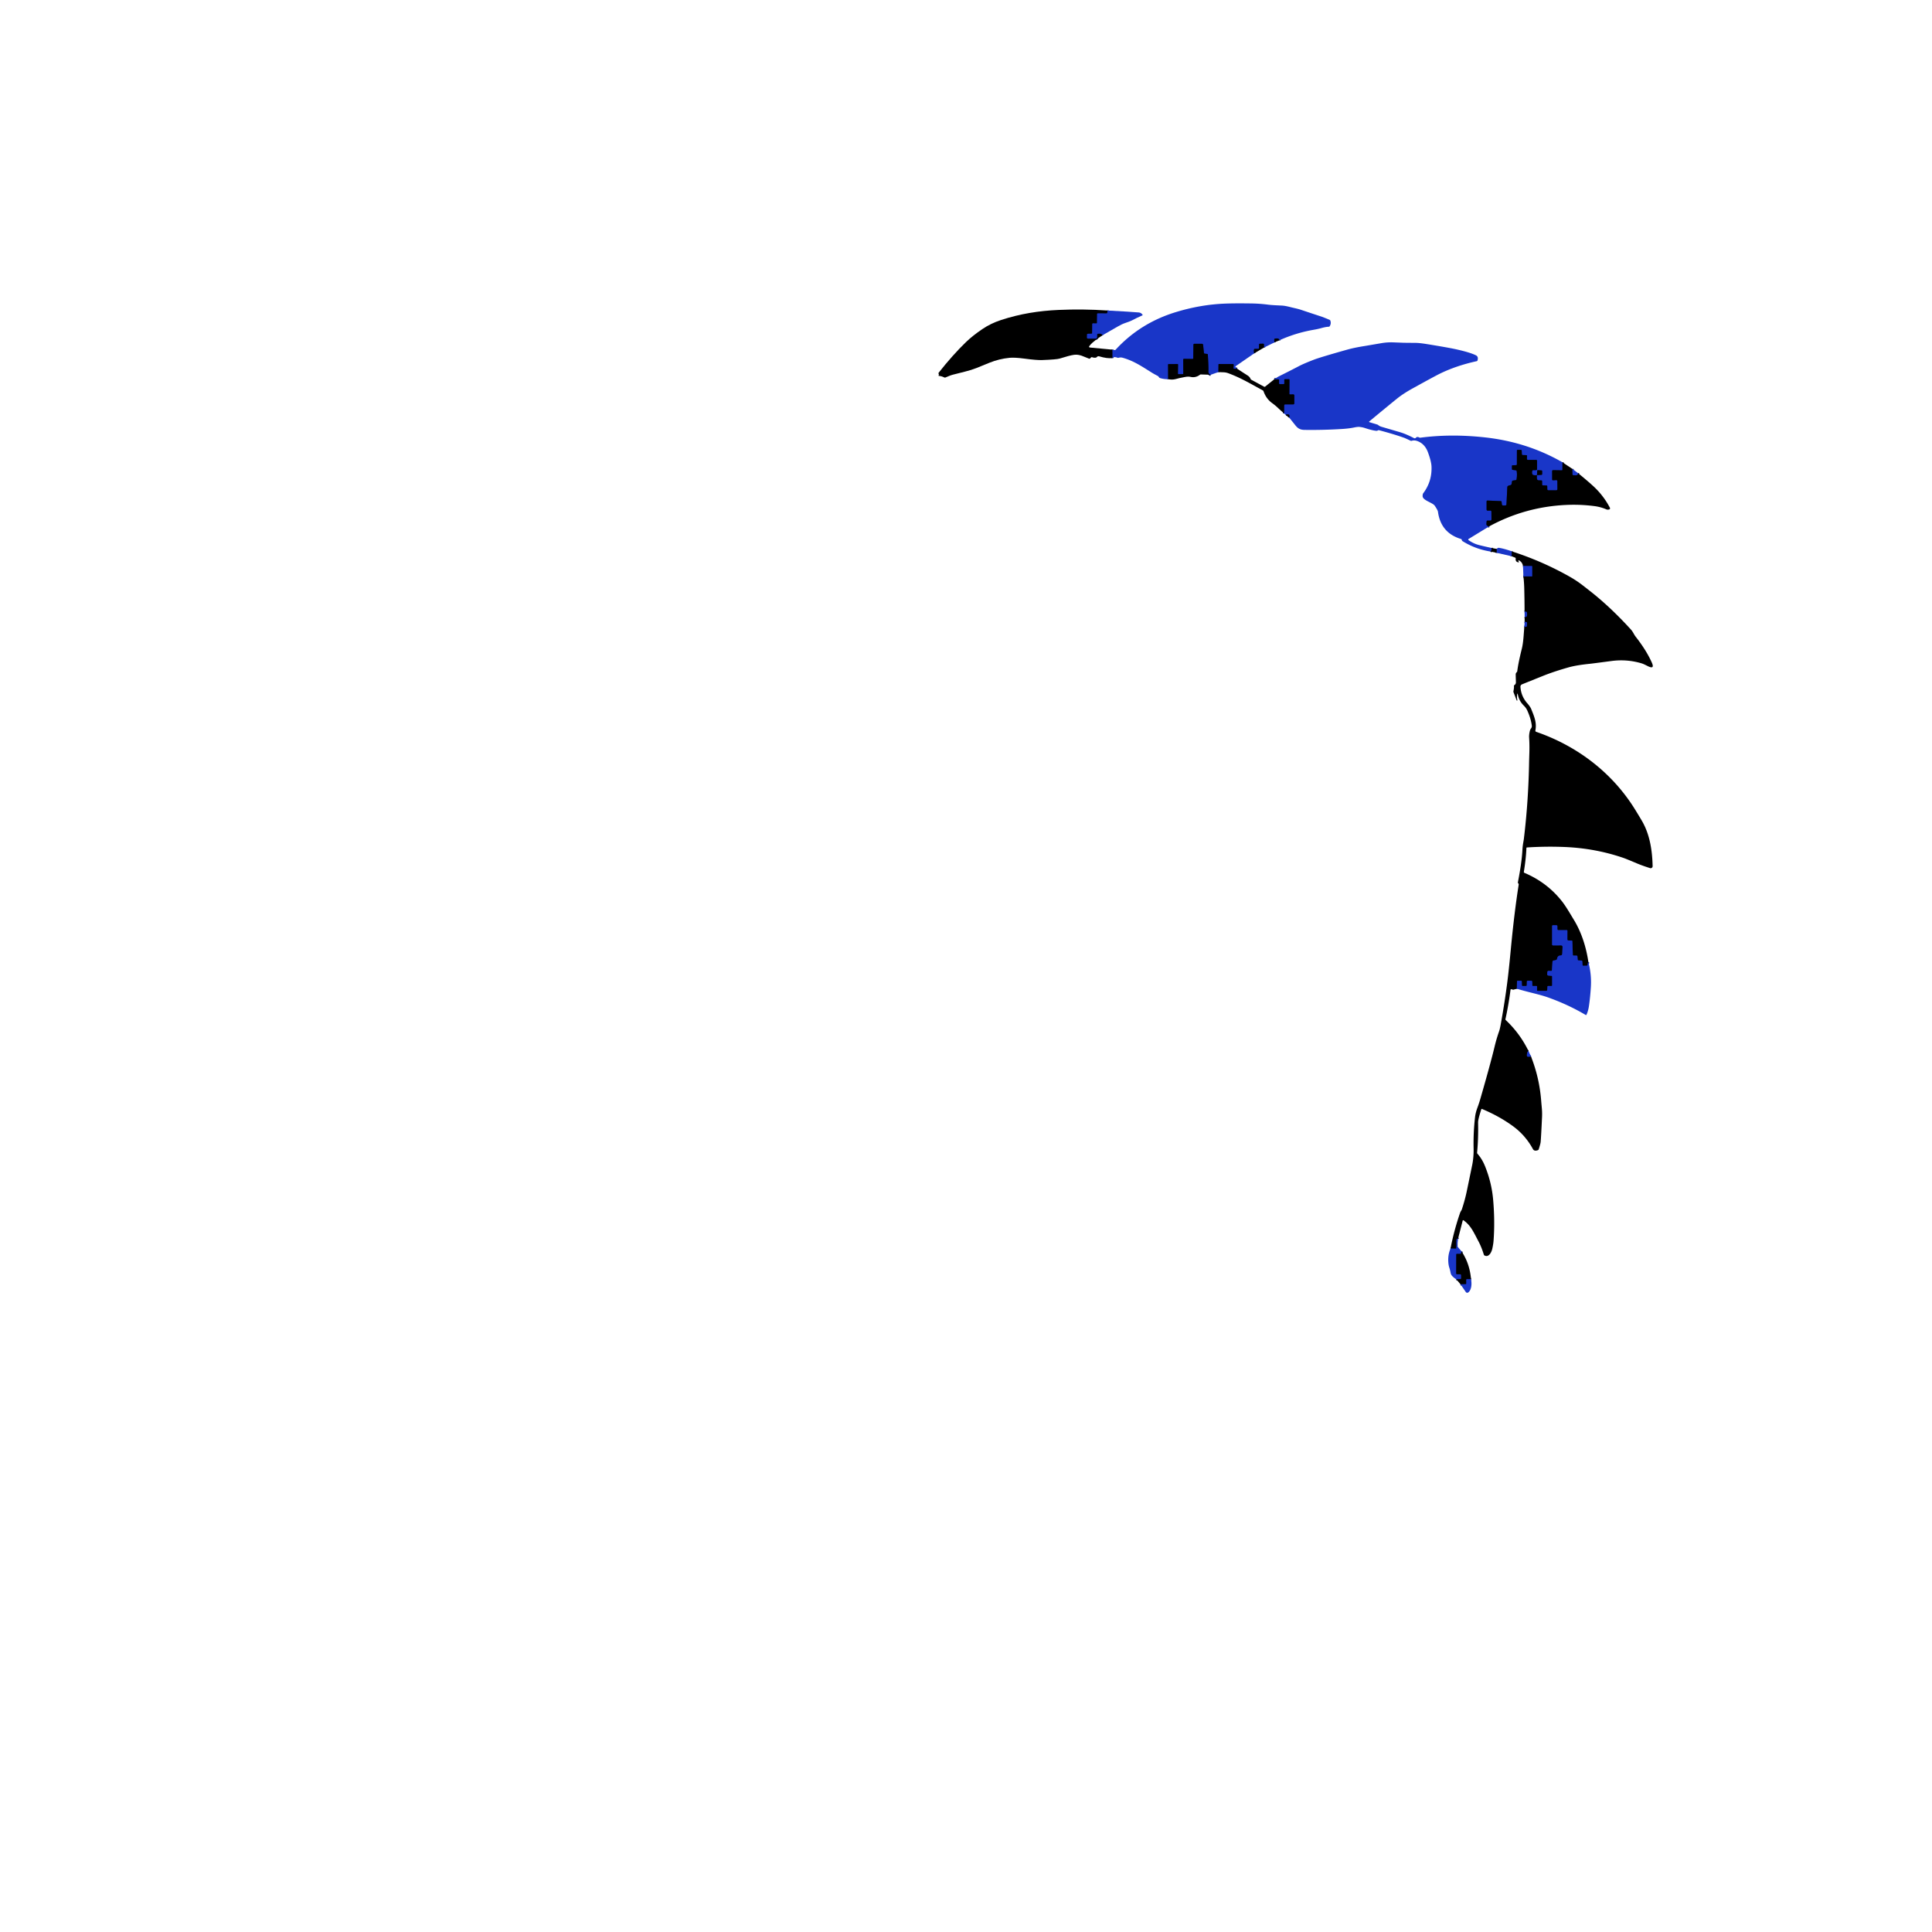 <?xml version="1.0" encoding="UTF-8" standalone="no"?>
<!DOCTYPE svg PUBLIC "-//W3C//DTD SVG 1.1//EN" "http://www.w3.org/Graphics/SVG/1.1/DTD/svg11.dtd">
<svg xmlns="http://www.w3.org/2000/svg" version="1.1" viewBox="0.00 0.00 1592.00 1592.00" width="1592.00" height="1592.00">
<g stroke-width="2.00" fill="none" stroke-linecap="butt">
<path stroke="#0d1b64" vector-effect="non-scaling-stroke" d="
  M 1054.16 280.46
  Q 1054.23 278.44 1050.59 279.00
  Q 1050.08 279.07 1050.02 279.59
  Q 1049.89 280.84 1050.23 282.12"
/>
<path stroke="#0d1b64" vector-effect="non-scaling-stroke" d="
  M 1041.70 286.34
  Q 1041.39 284.91 1041.51 284.06
  Q 1041.63 283.21 1040.80 283.22
  L 1038.22 283.24
  Q 1037.51 283.25 1037.50 283.98
  L 1037.48 286.99
  Q 1037.48 287.47 1037.00 287.47
  L 1033.93 287.50
  Q 1033.48 287.50 1033.35 287.99
  Q 1032.95 289.61 1033.53 291.15"
/>
<path stroke="#0d1b64" vector-effect="non-scaling-stroke" d="
  M 1019.51 303.86
  L 1016.97 303.88
  Q 1016.40 303.88 1016.42 303.32
  L 1016.54 300.53
  A 0.52 0.51 1.4 0 0 1016.03 300.00
  L 1004.54 299.95
  Q 1004.05 299.94 1004.05 300.43
  L 1003.97 306.60"
/>
<path stroke="#0d1b64" vector-effect="non-scaling-stroke" d="
  M 997.67 308.82
  Q 995.54 308.20 995.73 305.75
  Q 995.93 303.21 995.28 292.23
  Q 995.25 291.73 994.74 291.66
  L 992.64 291.40
  A 0.68 0.68 0.0 0 1 992.05 290.79
  L 991.38 284.18
  A 1.03 1.00 -2.8 0 0 990.36 283.28
  L 984.32 283.28
  Q 983.42 283.28 983.41 284.19
  L 983.25 295.27
  Q 983.24 295.79 982.73 295.78
  L 975.66 295.68
  A 0.64 0.64 0.0 0 0 975.00 296.33
  L 975.06 307.71
  Q 975.06 308.35 974.40 308.35
  L 971.23 308.35
  Q 970.61 308.34 970.62 307.73
  L 970.74 300.50
  Q 970.75 299.98 970.25 299.99
  L 963.04 300.01
  Q 962.50 300.01 962.51 300.54
  L 962.58 312.41"
/>
<path stroke="#0d1b64" vector-effect="non-scaling-stroke" d="
  M 916.61 295.04
  L 916.56 288.11"
/>
<path stroke="#0d1b64" vector-effect="non-scaling-stroke" d="
  M 912.53 255.86
  Q 912.69 256.81 912.43 257.78
  Q 912.30 258.28 911.79 258.28
  L 904.55 258.24
  Q 904.07 258.23 904.06 258.71
  L 903.97 265.91
  Q 903.96 266.55 903.34 266.54
  L 900.64 266.48
  Q 900.07 266.47 900.07 267.08
  L 899.98 274.51
  Q 899.98 274.97 899.52 274.98
  L 896.34 275.04
  Q 895.79 275.05 895.77 275.58
  L 895.70 278.13
  Q 895.68 279.01 896.60 279.00
  L 902.99 278.99
  Q 904.00 278.98 904.00 278.01
  L 904.02 275.65
  Q 904.03 275.13 904.61 275.01
  Q 907.58 274.44 908.60 276.20"
/>
<path stroke="#0d1b64" vector-effect="non-scaling-stroke" d="
  M 1287.51 380.93
  L 1287.46 387.06
  Q 1287.46 387.58 1286.96 387.57
  L 1279.87 387.45
  Q 1278.99 387.44 1279.00 388.34
  L 1279.01 395.00
  Q 1279.02 395.79 1279.72 395.75
  L 1282.39 395.63
  Q 1283.29 395.59 1283.30 396.62
  L 1283.34 402.98
  Q 1283.35 404.02 1282.29 404.02
  L 1275.89 404.01
  A 0.90 0.88 -0.3 0 1 1274.99 403.14
  L 1274.96 400.65
  Q 1274.95 400.10 1274.39 400.08
  L 1271.35 399.95
  Q 1270.75 399.93 1270.74 399.34
  L 1270.69 396.45
  Q 1270.69 395.92 1270.20 395.90
  L 1267.86 395.79
  Q 1266.66 395.74 1266.46 394.48
  Q 1266.25 393.21 1266.50 391.50"
/>
<path stroke="#0d1b64" vector-effect="non-scaling-stroke" d="
  M 1266.50 391.50
  L 1270.18 391.28
  Q 1270.76 391.24 1270.76 390.67
  L 1270.76 388.23
  Q 1270.77 387.69 1270.23 387.65
  L 1267.28 387.43
  Q 1266.72 387.39 1266.69 387.93
  L 1266.50 391.50"
/>
<path stroke="#0d1b64" vector-effect="non-scaling-stroke" d="
  M 1266.50 391.50
  Q 1264.91 391.85 1263.37 391.36
  Q 1262.88 391.20 1262.68 390.73
  Q 1262.14 389.45 1262.65 387.95
  Q 1262.82 387.44 1263.36 387.43
  L 1265.76 387.40
  Q 1266.54 387.38 1266.54 386.50
  L 1266.54 379.77
  Q 1266.54 379.00 1265.76 379.00
  L 1259.07 378.97
  A 0.89 0.83 1.2 0 1 1258.18 378.11
  L 1258.29 375.71
  Q 1258.31 375.10 1257.70 375.07
  L 1254.75 374.95
  Q 1254.07 374.92 1254.04 374.25
  L 1253.92 371.42
  A 0.73 0.73 0.0 0 0 1253.19 370.72
  L 1250.50 370.72
  Q 1249.96 370.72 1249.96 371.25
  L 1249.93 382.67
  A 0.62 0.62 0.0 0 1 1249.33 383.29
  L 1246.46 383.41
  Q 1245.86 383.43 1245.86 384.01
  L 1245.88 386.45
  Q 1245.89 387.10 1246.49 387.18
  L 1249.23 387.55
  Q 1249.68 387.61 1249.76 388.09
  Q 1250.29 391.43 1249.63 395.11
  Q 1249.54 395.58 1249.07 395.65
  L 1246.78 395.99
  Q 1246.05 396.10 1245.93 396.77
  L 1245.60 398.72
  A 1.51 1.32 -1.2 0 1 1244.38 399.83
  Q 1243.21 400.02 1242.54 400.50
  Q 1242.09 400.82 1242.06 401.38
  L 1241.36 415.47
  Q 1241.31 416.50 1240.28 416.52
  L 1238.78 416.55
  Q 1237.68 416.57 1237.56 415.55
  L 1237.35 413.60
  Q 1237.28 412.95 1236.62 412.92
  L 1225.88 412.47
  Q 1224.97 412.43 1224.97 413.34
  L 1224.98 419.72
  Q 1224.99 420.76 1225.95 420.75
  L 1228.10 420.73
  Q 1228.94 420.72 1228.95 421.66
  L 1229.00 428.01
  Q 1229.00 428.98 1228.00 428.99
  L 1225.66 429.01
  Q 1225.09 429.02 1225.03 429.58
  Q 1224.87 430.96 1224.84 431.79
  Q 1224.77 433.46 1227.27 433.66"
/>
<path stroke="#0d1b64" vector-effect="non-scaling-stroke" d="
  M 1229.00 451.49
  Q 1229.39 453.51 1228.21 454.47"
/>
<path stroke="#0d1b64" vector-effect="non-scaling-stroke" d="
  M 1062.32 344.13
  Q 1062.62 343.25 1062.49 342.33
  Q 1062.42 341.81 1061.92 341.64
  Q 1060.71 341.24 1059.44 341.74"
/>
<path stroke="#0d1b64" vector-effect="non-scaling-stroke" d="
  M 1058.09 340.60
  L 1058.16 334.04
  A 0.85 0.83 0.4 0 1 1059.02 333.21
  L 1065.52 333.23
  Q 1066.52 333.23 1066.52 332.27
  L 1066.53 325.91
  A 0.92 0.80 89.8 0 0 1065.72 324.99
  L 1063.00 325.02
  Q 1062.46 325.03 1062.46 324.49
  L 1062.52 312.99
  Q 1062.52 312.49 1062.03 312.50
  L 1058.78 312.51
  Q 1058.31 312.51 1058.30 313.03
  L 1058.29 316.10
  Q 1058.28 316.54 1057.51 316.54
  L 1054.76 316.55
  Q 1053.94 316.55 1053.95 315.77
  L 1053.99 313.16
  Q 1054.00 312.62 1053.40 312.61
  L 1049.98 312.57"
/>
<path stroke="#0d1b64" vector-effect="non-scaling-stroke" d="
  M 1295.72 386.41
  L 1295.80 390.90
  Q 1295.81 391.41 1296.32 391.50
  Q 1300.35 392.23 1300.29 389.83"
/>
<path stroke="#0d1b64" vector-effect="non-scaling-stroke" d="
  M 1245.77 454.34
  L 1245.65 458.36"
/>
<path stroke="#0d1b64" vector-effect="non-scaling-stroke" d="
  M 1233.18 455.52
  L 1233.32 452.36"
/>
<path stroke="#0d1b64" vector-effect="non-scaling-stroke" d="
  M 1308.86 792.78
  Q 1308.23 793.79 1308.24 794.75
  Q 1308.25 795.76 1307.29 795.77
  L 1304.86 795.82
  Q 1304.09 795.83 1304.03 795.09
  L 1303.80 792.04
  Q 1303.77 791.56 1303.29 791.54
  L 1300.72 791.39
  Q 1300.07 791.35 1300.02 790.72
  L 1299.80 787.99
  A 0.59 0.56 87.8 0 0 1299.25 787.45
  L 1296.72 787.43
  Q 1296.06 787.42 1296.04 786.73
  L 1295.62 775.58
  Q 1295.60 775.06 1295.08 775.04
  L 1292.22 774.94
  A 0.73 0.72 1.1 0 1 1291.52 774.22
  L 1291.55 767.00
  Q 1291.56 766.44 1291.00 766.44
  L 1284.16 766.47
  A 0.84 0.82 -0.3 0 1 1283.31 765.66
  L 1283.29 763.24
  Q 1283.29 762.46 1282.52 762.45
  L 1279.77 762.40
  Q 1278.97 762.39 1278.97 763.22
  L 1278.96 778.24
  A 0.78 0.78 0.0 0 0 1279.74 779.02
  L 1286.19 778.99
  Q 1287.64 778.99 1287.58 780.42
  L 1287.33 785.73
  Q 1287.26 787.31 1285.73 787.37
  Q 1283.42 787.47 1283.03 790.16
  Q 1282.95 790.68 1282.47 790.91
  Q 1281.45 791.40 1280.34 791.45
  A 1.13 1.11 -89.3 0 0 1279.28 792.50
  L 1278.82 799.45
  A 0.65 0.61 -87.5 0 1 1278.20 800.06
  L 1276.26 800.02
  Q 1275.06 800.00 1275.00 801.21
  L 1274.93 802.67
  Q 1274.87 803.78 1275.98 803.88
  L 1278.39 804.10
  Q 1278.99 804.15 1278.99 804.76
  L 1279.00 811.87
  Q 1279.00 812.47 1278.35 812.47
  L 1275.70 812.46
  Q 1275.18 812.45 1275.14 813.00
  L 1274.94 815.81
  A 0.73 0.72 1.8 0 1 1274.22 816.48
  L 1267.28 816.52
  Q 1266.50 816.52 1266.51 815.78
  L 1266.54 813.01
  Q 1266.54 812.48 1266.01 812.48
  L 1263.26 812.47
  Q 1262.66 812.47 1262.64 811.87
  L 1262.54 808.98
  Q 1262.51 808.19 1261.74 808.18
  L 1258.92 808.13
  A 0.74 0.73 0.9 0 0 1258.17 808.85
  L 1258.12 811.87
  A 0.68 0.61 0.2 0 1 1257.45 812.47
  L 1254.79 812.49
  Q 1254.08 812.49 1254.06 811.78
  L 1253.96 808.70
  Q 1253.95 808.20 1253.45 808.20
  L 1250.52 808.17
  A 0.48 0.48 0.0 0 0 1250.04 808.65
  L 1249.90 814.77"
/>
<path stroke="#0d1b64" vector-effect="non-scaling-stroke" d="
  M 1259.56 866.14
  Q 1258.31 866.37 1258.18 869.58
  Q 1258.13 870.82 1259.36 870.74
  L 1261.59 870.61"
/>
<path stroke="#0d1b64" vector-effect="non-scaling-stroke" d="
  M 1201.40 1020.98
  Q 1201.08 1020.49 1200.91 1020.60
  A 2.24 1.68 78.0 0 0 1200.11 1022.32
  L 1200.07 1028.30
  Q 1200.06 1028.93 1199.45 1028.92
  L 1195.25 1028.81"
/>
<path stroke="#0d1b64" vector-effect="non-scaling-stroke" d="
  M 1256.08 516.64
  L 1257.60 516.43
  Q 1258.15 516.35 1258.17 515.80
  L 1258.30 513.25
  A 0.60 0.60 0.0 0 0 1257.83 512.64
  L 1256.31 512.30"
/>
<path stroke="#0d1b64" vector-effect="non-scaling-stroke" d="
  M 1256.34 508.37
  Q 1258.90 508.95 1258.22 504.78
  Q 1258.14 504.27 1257.64 504.11
  Q 1257.03 503.92 1256.27 504.00"
/>
<path stroke="#0d1b64" vector-effect="non-scaling-stroke" d="
  M 1255.29 474.92
  L 1262.31 474.95
  Q 1262.52 474.95 1262.52 474.74
  L 1262.52 466.74
  A 0.32 0.31 -89.9 0 0 1262.21 466.43
  L 1255.00 466.40"
/>
<path stroke="#0d1b64" vector-effect="non-scaling-stroke" d="
  M 1204.40 1031.20
  L 1203.93 1032.76
  Q 1203.78 1033.26 1203.30 1033.25
  L 1200.50 1033.22
  A 0.53 0.50 -89.6 0 0 1199.99 1033.74
  L 1199.95 1049.33
  A 0.63 0.63 0.0 0 0 1200.58 1049.96
  L 1203.23 1049.98
  A 0.78 0.78 0.0 0 1 1204.00 1050.75
  L 1204.03 1053.20
  Q 1204.04 1053.97 1203.25 1054.02
  L 1200.01 1054.18"
/>
<path stroke="#0d1b64" vector-effect="non-scaling-stroke" d="
  M 1212.15 1054.08
  L 1208.86 1054.07
  Q 1208.24 1054.07 1208.24 1054.63
  L 1208.28 1057.71
  Q 1208.29 1058.19 1207.78 1058.20
  L 1203.47 1058.28"
/>
</g>
<path fill="#1936c8" d="
  M 1054.16 280.46
  Q 1054.23 278.44 1050.59 279.00
  Q 1050.08 279.07 1050.02 279.59
  Q 1049.89 280.84 1050.23 282.12
  L 1041.70 286.34
  Q 1041.39 284.91 1041.51 284.06
  Q 1041.63 283.21 1040.80 283.22
  L 1038.22 283.24
  Q 1037.51 283.25 1037.50 283.98
  L 1037.48 286.99
  Q 1037.48 287.47 1037.00 287.47
  L 1033.93 287.50
  Q 1033.48 287.50 1033.35 287.99
  Q 1032.95 289.61 1033.53 291.15
  L 1018.29 301.69
  Q 1017.85 302.00 1018.11 302.47
  Q 1018.52 303.20 1019.51 303.86
  L 1016.97 303.88
  Q 1016.40 303.88 1016.42 303.32
  L 1016.54 300.53
  A 0.52 0.51 1.4 0 0 1016.03 300.00
  L 1004.54 299.95
  Q 1004.05 299.94 1004.05 300.43
  L 1003.97 306.60
  L 997.67 308.82
  Q 995.54 308.20 995.73 305.75
  Q 995.93 303.21 995.28 292.23
  Q 995.25 291.73 994.74 291.66
  L 992.64 291.40
  A 0.68 0.68 0.0 0 1 992.05 290.79
  L 991.38 284.18
  A 1.03 1.00 -2.8 0 0 990.36 283.28
  L 984.32 283.28
  Q 983.42 283.28 983.41 284.19
  L 983.25 295.27
  Q 983.24 295.79 982.73 295.78
  L 975.66 295.68
  A 0.64 0.64 0.0 0 0 975.00 296.33
  L 975.06 307.71
  Q 975.06 308.35 974.40 308.35
  L 971.23 308.35
  Q 970.61 308.34 970.62 307.73
  L 970.74 300.50
  Q 970.75 299.98 970.25 299.99
  L 963.04 300.01
  Q 962.50 300.01 962.51 300.54
  L 962.58 312.41
  Q 959.14 312.55 955.88 311.52
  Q 955.40 311.37 955.10 310.96
  C 954.69 310.43 954.57 310.06 953.93 309.74
  Q 950.90 308.19 948.90 306.93
  C 939.76 301.17 933.84 297.29 925.20 294.82
  Q 923.43 294.31 921.77 294.80
  Q 921.28 294.95 920.80 294.77
  Q 917.99 293.72 916.61 295.04
  L 916.56 288.11
  L 918.44 288.44
  Q 918.96 288.53 919.31 288.15
  Q 939.48 266.19 968.76 257.23
  Q 989.51 250.87 1010.17 250.15
  Q 1018.27 249.86 1031.09 250.05
  Q 1038.03 250.15 1044.85 251.03
  Q 1047.24 251.34 1050.64 251.52
  Q 1056.32 251.81 1056.44 251.81
  Q 1058.93 251.94 1063.19 253.03
  C 1066.17 253.80 1069.25 254.35 1072.07 255.30
  Q 1081.63 258.51 1089.28 261.01
  Q 1090.29 261.34 1095.58 263.53
  Q 1096.04 263.72 1096.21 264.18
  Q 1097.09 266.61 1095.71 268.79
  Q 1095.44 269.21 1094.94 269.23
  Q 1092.41 269.33 1088.63 270.40
  Q 1086.03 271.14 1082.36 271.77
  Q 1067.65 274.32 1054.16 280.46
  Z"
/>
<path fill="#000000" d="
  M 912.53 255.86
  Q 912.69 256.81 912.43 257.78
  Q 912.30 258.28 911.79 258.28
  L 904.55 258.24
  Q 904.07 258.23 904.06 258.71
  L 903.97 265.91
  Q 903.96 266.55 903.34 266.54
  L 900.64 266.48
  Q 900.07 266.47 900.07 267.08
  L 899.98 274.51
  Q 899.98 274.97 899.52 274.98
  L 896.34 275.04
  Q 895.79 275.05 895.77 275.58
  L 895.70 278.13
  Q 895.68 279.01 896.60 279.00
  L 902.99 278.99
  Q 904.00 278.98 904.00 278.01
  L 904.02 275.65
  Q 904.03 275.13 904.61 275.01
  Q 907.58 274.44 908.60 276.20
  C 904.89 278.72 900.40 281.54 897.74 285.01
  Q 896.80 286.23 898.33 286.38
  L 916.56 288.11
  L 916.61 295.04
  Q 912.33 295.62 905.68 293.60
  Q 904.60 293.27 903.71 294.29
  Q 903.39 294.66 902.91 294.72
  Q 901.33 294.92 899.89 294.34
  Q 899.42 294.15 899.05 294.53
  L 898.34 295.29
  Q 897.93 295.73 897.42 295.55
  C 893.25 294.05 889.76 291.77 885.09 292.37
  Q 881.52 292.83 873.17 295.47
  Q 870.71 296.25 858.52 296.70
  Q 854.21 296.85 844.18 295.51
  Q 836.06 294.43 831.77 294.85
  Q 823.30 295.69 815.41 298.87
  C 806.29 302.55 802.53 304.44 794.98 306.27
  Q 790.45 307.37 784.94 308.81
  C 782.92 309.34 780.67 310.43 779.04 311.07
  Q 778.60 311.25 778.16 311.04
  Q 775.71 309.86 773.86 309.76
  Q 773.05 309.71 773.49 309.19
  Q 773.85 308.77 773.43 308.02
  Q 773.16 307.53 773.50 307.09
  Q 785.08 292.43 795.93 281.94
  Q 801.36 276.68 809.44 271.19
  Q 816.32 266.51 824.81 263.72
  C 840.55 258.55 856.07 256.10 872.28 255.39
  Q 892.40 254.50 912.53 255.86
  Z"
/>
<path fill="#1936c8" d="
  M 908.60 276.20
  Q 907.58 274.44 904.61 275.01
  Q 904.03 275.13 904.02 275.65
  L 904.00 278.01
  Q 904.00 278.98 902.99 278.99
  L 896.60 279.00
  Q 895.68 279.01 895.70 278.13
  L 895.77 275.58
  Q 895.79 275.05 896.34 275.04
  L 899.52 274.98
  Q 899.98 274.97 899.98 274.51
  L 900.07 267.08
  Q 900.07 266.47 900.64 266.48
  L 903.34 266.54
  Q 903.96 266.55 903.97 265.91
  L 904.06 258.71
  Q 904.07 258.23 904.55 258.24
  L 911.79 258.28
  Q 912.30 258.28 912.43 257.78
  Q 912.69 256.81 912.53 255.86
  Q 932.13 256.91 938.50 257.48
  Q 940.21 257.64 941.45 259.27
  Q 941.77 259.69 941.29 259.90
  Q 935.97 262.26 933.92 263.43
  Q 931.81 264.63 927.36 266.10
  Q 924.42 267.07 920.89 269.14
  Q 914.64 272.79 908.60 276.20
  Z"
/>
<path fill="#000000" d="
  M 1054.16 280.46
  L 1050.23 282.12
  Q 1049.89 280.84 1050.02 279.59
  Q 1050.08 279.07 1050.59 279.00
  Q 1054.23 278.44 1054.16 280.46
  Z"
/>
<path fill="#1936c8" d="
  M 1287.51 380.93
  L 1287.46 387.06
  Q 1287.46 387.58 1286.96 387.57
  L 1279.87 387.45
  Q 1278.99 387.44 1279.00 388.34
  L 1279.01 395.00
  Q 1279.02 395.79 1279.72 395.75
  L 1282.39 395.63
  Q 1283.29 395.59 1283.30 396.62
  L 1283.34 402.98
  Q 1283.35 404.02 1282.29 404.02
  L 1275.89 404.01
  A 0.90 0.88 -0.3 0 1 1274.99 403.14
  L 1274.96 400.65
  Q 1274.95 400.10 1274.39 400.08
  L 1271.35 399.95
  Q 1270.75 399.93 1270.74 399.34
  L 1270.69 396.45
  Q 1270.69 395.92 1270.20 395.90
  L 1267.86 395.79
  Q 1266.66 395.74 1266.46 394.48
  Q 1266.25 393.21 1266.50 391.50
  L 1270.18 391.28
  Q 1270.76 391.24 1270.76 390.67
  L 1270.76 388.23
  Q 1270.77 387.69 1270.23 387.65
  L 1267.28 387.43
  Q 1266.72 387.39 1266.69 387.93
  L 1266.50 391.50
  Q 1264.91 391.85 1263.37 391.36
  Q 1262.88 391.20 1262.68 390.73
  Q 1262.14 389.45 1262.65 387.95
  Q 1262.82 387.44 1263.36 387.43
  L 1265.76 387.40
  Q 1266.54 387.38 1266.54 386.50
  L 1266.54 379.77
  Q 1266.54 379.00 1265.76 379.00
  L 1259.07 378.97
  A 0.89 0.83 1.2 0 1 1258.18 378.11
  L 1258.29 375.71
  Q 1258.31 375.10 1257.70 375.07
  L 1254.75 374.95
  Q 1254.07 374.92 1254.04 374.25
  L 1253.92 371.42
  A 0.73 0.73 0.0 0 0 1253.19 370.72
  L 1250.50 370.72
  Q 1249.96 370.72 1249.96 371.25
  L 1249.93 382.67
  A 0.62 0.62 0.0 0 1 1249.33 383.29
  L 1246.46 383.41
  Q 1245.86 383.43 1245.86 384.01
  L 1245.88 386.45
  Q 1245.89 387.10 1246.49 387.18
  L 1249.23 387.55
  Q 1249.68 387.61 1249.76 388.09
  Q 1250.29 391.43 1249.63 395.11
  Q 1249.54 395.58 1249.07 395.65
  L 1246.78 395.99
  Q 1246.05 396.10 1245.93 396.77
  L 1245.60 398.72
  A 1.51 1.32 -1.2 0 1 1244.38 399.83
  Q 1243.21 400.02 1242.54 400.50
  Q 1242.09 400.82 1242.06 401.38
  L 1241.36 415.47
  Q 1241.31 416.50 1240.28 416.52
  L 1238.78 416.55
  Q 1237.68 416.57 1237.56 415.55
  L 1237.35 413.60
  Q 1237.28 412.95 1236.62 412.92
  L 1225.88 412.47
  Q 1224.97 412.43 1224.97 413.34
  L 1224.98 419.72
  Q 1224.99 420.76 1225.95 420.75
  L 1228.10 420.73
  Q 1228.94 420.72 1228.95 421.66
  L 1229.00 428.01
  Q 1229.00 428.98 1228.00 428.99
  L 1225.66 429.01
  Q 1225.09 429.02 1225.03 429.58
  Q 1224.87 430.96 1224.84 431.79
  Q 1224.77 433.46 1227.27 433.66
  L 1210.13 444.13
  A 0.57 0.57 0.0 0 0 1210.10 445.08
  C 1212.86 446.99 1215.60 448.36 1219.04 449.21
  Q 1224.03 450.45 1229.00 451.49
  Q 1229.39 453.51 1228.21 454.47
  Q 1215.82 452.53 1205.22 445.95
  Q 1204.72 445.64 1204.63 445.26
  L 1204.50 444.72
  A 1.00 0.76 5.6 0 0 1203.84 444.12
  Q 1187.24 439.08 1184.91 421.69
  Q 1184.73 420.39 1182.24 416.70
  C 1180.48 414.11 1172.21 412.36 1172.25 408.76
  Q 1172.28 407.10 1172.74 406.49
  Q 1180.05 396.82 1179.59 384.50
  Q 1179.43 380.22 1176.65 372.69
  Q 1174.15 365.91 1168.32 363.59
  Q 1165.58 362.49 1163.28 363.22
  A 1.29 1.29 0.0 0 1 1162.33 363.16
  Q 1158.06 361.12 1157.00 360.74
  Q 1148.78 357.81 1136.39 354.51
  Q 1135.89 354.38 1135.44 354.64
  Q 1135.04 354.87 1134.84 354.92
  Q 1134.39 355.04 1134.12 355.01
  Q 1130.57 354.66 1124.61 352.67
  Q 1122.78 352.05 1120.09 351.77
  Q 1118.84 351.64 1115.58 352.30
  Q 1111.45 353.14 1105.75 353.49
  Q 1090.51 354.45 1075.01 354.24
  C 1071.39 354.19 1069.46 353.12 1067.15 350.15
  Q 1064.75 347.09 1062.32 344.13
  Q 1062.62 343.25 1062.49 342.33
  Q 1062.42 341.81 1061.92 341.64
  Q 1060.71 341.24 1059.44 341.74
  Q 1058.55 341.29 1058.09 340.60
  L 1058.16 334.04
  A 0.85 0.83 0.4 0 1 1059.02 333.21
  L 1065.52 333.23
  Q 1066.52 333.23 1066.52 332.27
  L 1066.53 325.91
  A 0.92 0.80 89.8 0 0 1065.72 324.99
  L 1063.00 325.02
  Q 1062.46 325.03 1062.46 324.49
  L 1062.52 312.99
  Q 1062.52 312.49 1062.03 312.50
  L 1058.78 312.51
  Q 1058.31 312.51 1058.30 313.03
  L 1058.29 316.10
  Q 1058.28 316.54 1057.51 316.54
  L 1054.76 316.55
  Q 1053.94 316.55 1053.95 315.77
  L 1053.99 313.16
  Q 1054.00 312.62 1053.40 312.61
  L 1049.98 312.57
  Q 1052.57 310.73 1054.02 310.01
  Q 1063.49 305.30 1070.41 301.66
  Q 1074.18 299.68 1082.45 296.47
  Q 1087.82 294.39 1110.15 288.11
  Q 1115.82 286.51 1124.13 285.18
  Q 1126.10 284.86 1138.25 282.78
  Q 1143.21 281.92 1148.18 282.12
  Q 1156.85 282.45 1156.87 282.45
  Q 1166.08 282.54 1166.28 282.54
  Q 1169.45 282.52 1175.72 283.53
  Q 1193.61 286.41 1200.43 287.95
  Q 1211.68 290.49 1216.27 292.83
  Q 1218.41 293.92 1217.49 297.01
  A 0.88 0.88 0.0 0 1 1216.84 297.62
  Q 1200.03 301.29 1186.42 307.94
  Q 1182.50 309.85 1163.90 320.13
  Q 1156.30 324.33 1151.06 328.56
  Q 1143.38 334.76 1128.38 347.20
  Q 1127.79 347.69 1128.52 347.91
  L 1134.98 349.87
  Q 1135.40 350.00 1135.84 350.39
  Q 1136.77 351.20 1138.54 351.72
  Q 1141.15 352.48 1153.63 356.14
  Q 1158.48 357.56 1165.20 361.03
  A 1.26 1.26 0.0 0 0 1166.75 360.71
  Q 1167.70 359.55 1169.49 360.50
  A 1.55 1.55 0.0 0 0 1170.42 360.67
  Q 1195.77 357.32 1223.88 360.44
  Q 1258.44 364.27 1287.51 380.93
  Z"
/>
<path fill="#000000" d="
  M 997.67 308.82
  L 989.56 308.56
  A 1.25 1.25 0.0 0 0 988.77 308.80
  Q 985.26 311.43 981.29 310.61
  C 978.25 309.99 976.21 310.77 972.42 311.44
  Q 972.34 311.45 968.70 312.38
  Q 965.73 313.13 962.58 312.41
  L 962.51 300.54
  Q 962.50 300.01 963.04 300.01
  L 970.25 299.99
  Q 970.75 299.98 970.74 300.50
  L 970.62 307.73
  Q 970.61 308.34 971.23 308.35
  L 974.40 308.35
  Q 975.06 308.35 975.06 307.71
  L 975.00 296.33
  A 0.64 0.64 0.0 0 1 975.66 295.68
  L 982.73 295.78
  Q 983.24 295.79 983.25 295.27
  L 983.41 284.19
  Q 983.42 283.28 984.32 283.28
  L 990.36 283.28
  A 1.03 1.00 -2.8 0 1 991.38 284.18
  L 992.05 290.79
  A 0.68 0.68 0.0 0 0 992.64 291.40
  L 994.74 291.66
  Q 995.25 291.73 995.28 292.23
  Q 995.93 303.21 995.73 305.75
  Q 995.54 308.20 997.67 308.82
  Z"
/>
<path fill="#000000" d="
  M 1041.70 286.34
  L 1033.53 291.15
  Q 1032.95 289.61 1033.35 287.99
  Q 1033.48 287.50 1033.93 287.50
  L 1037.00 287.47
  Q 1037.48 287.47 1037.48 286.99
  L 1037.50 283.98
  Q 1037.51 283.25 1038.22 283.24
  L 1040.80 283.22
  Q 1041.63 283.21 1041.51 284.06
  Q 1041.39 284.91 1041.70 286.34
  Z"
/>
<path fill="#000000" d="
  M 1019.51 303.86
  Q 1023.66 306.61 1027.93 309.33
  Q 1029.89 310.58 1030.46 312.20
  Q 1030.62 312.66 1031.04 312.89
  L 1041.58 318.61
  Q 1042.11 318.90 1042.58 318.52
  L 1049.98 312.57
  L 1053.40 312.61
  Q 1054.00 312.62 1053.99 313.16
  L 1053.95 315.77
  Q 1053.94 316.55 1054.76 316.55
  L 1057.51 316.54
  Q 1058.28 316.54 1058.29 316.10
  L 1058.30 313.03
  Q 1058.31 312.51 1058.78 312.51
  L 1062.03 312.50
  Q 1062.52 312.49 1062.52 312.99
  L 1062.46 324.49
  Q 1062.46 325.03 1063.00 325.02
  L 1065.72 324.99
  A 0.92 0.80 89.8 0 1 1066.53 325.91
  L 1066.52 332.27
  Q 1066.52 333.23 1065.52 333.23
  L 1059.02 333.21
  A 0.85 0.83 0.4 0 0 1058.16 334.04
  L 1058.09 340.60
  Q 1055.48 338.44 1053.11 336.18
  Q 1050.96 334.11 1048.26 332.16
  Q 1043.32 328.57 1041.18 322.43
  Q 1041.00 321.92 1040.52 321.66
  C 1029.22 315.47 1022.06 311.23 1012.10 307.53
  Q 1010.23 306.84 1008.09 306.77
  Q 1006.02 306.71 1003.97 306.60
  L 1004.05 300.43
  Q 1004.05 299.94 1004.54 299.95
  L 1016.03 300.00
  A 0.52 0.51 1.4 0 1 1016.54 300.53
  L 1016.42 303.32
  Q 1016.40 303.88 1016.97 303.88
  L 1019.51 303.86
  Z"
/>
<path fill="#000000" d="
  M 1062.32 344.13
  Q 1060.69 343.24 1059.44 341.74
  Q 1060.71 341.24 1061.92 341.64
  Q 1062.42 341.81 1062.49 342.33
  Q 1062.62 343.25 1062.32 344.13
  Z"
/>
<path fill="#000000" d="
  M 1266.50 391.50
  Q 1266.25 393.21 1266.46 394.48
  Q 1266.66 395.74 1267.86 395.79
  L 1270.20 395.90
  Q 1270.69 395.92 1270.69 396.45
  L 1270.74 399.34
  Q 1270.75 399.93 1271.35 399.95
  L 1274.39 400.08
  Q 1274.95 400.10 1274.96 400.65
  L 1274.99 403.14
  A 0.90 0.88 -0.3 0 0 1275.89 404.01
  L 1282.29 404.02
  Q 1283.35 404.02 1283.34 402.98
  L 1283.30 396.62
  Q 1283.29 395.59 1282.39 395.63
  L 1279.72 395.75
  Q 1279.02 395.79 1279.01 395.00
  L 1279.00 388.34
  Q 1278.99 387.44 1279.87 387.45
  L 1286.96 387.57
  Q 1287.46 387.58 1287.46 387.06
  L 1287.51 380.93
  L 1295.72 386.41
  L 1295.80 390.90
  Q 1295.81 391.41 1296.32 391.50
  Q 1300.35 392.23 1300.29 389.83
  Q 1306.37 394.72 1312.26 400.00
  Q 1321.08 407.91 1326.59 418.42
  A 0.97 0.97 0.0 0 1 1325.94 419.82
  C 1325.21 419.98 1324.46 420.07 1323.70 419.74
  Q 1319.04 417.73 1313.98 417.06
  Q 1302.29 415.53 1290.51 416.08
  Q 1256.77 417.63 1227.27 433.66
  Q 1224.77 433.46 1224.84 431.79
  Q 1224.87 430.96 1225.03 429.58
  Q 1225.09 429.02 1225.66 429.01
  L 1228.00 428.99
  Q 1229.00 428.98 1229.00 428.01
  L 1228.95 421.66
  Q 1228.94 420.72 1228.10 420.73
  L 1225.95 420.75
  Q 1224.99 420.76 1224.98 419.72
  L 1224.97 413.34
  Q 1224.97 412.43 1225.88 412.47
  L 1236.62 412.92
  Q 1237.28 412.95 1237.35 413.60
  L 1237.56 415.55
  Q 1237.68 416.57 1238.78 416.55
  L 1240.28 416.52
  Q 1241.31 416.50 1241.36 415.47
  L 1242.06 401.38
  Q 1242.09 400.82 1242.54 400.50
  Q 1243.21 400.02 1244.38 399.83
  A 1.51 1.32 -1.2 0 0 1245.60 398.72
  L 1245.93 396.77
  Q 1246.05 396.10 1246.78 395.99
  L 1249.07 395.65
  Q 1249.54 395.58 1249.63 395.11
  Q 1250.29 391.43 1249.76 388.09
  Q 1249.68 387.61 1249.23 387.55
  L 1246.49 387.18
  Q 1245.89 387.10 1245.88 386.45
  L 1245.86 384.01
  Q 1245.86 383.43 1246.46 383.41
  L 1249.33 383.29
  A 0.62 0.62 0.0 0 0 1249.93 382.67
  L 1249.96 371.25
  Q 1249.96 370.72 1250.50 370.72
  L 1253.19 370.72
  A 0.73 0.73 0.0 0 1 1253.92 371.42
  L 1254.04 374.25
  Q 1254.07 374.92 1254.75 374.95
  L 1257.70 375.07
  Q 1258.31 375.10 1258.29 375.71
  L 1258.18 378.11
  A 0.89 0.83 1.2 0 0 1259.07 378.97
  L 1265.76 379.00
  Q 1266.54 379.00 1266.54 379.77
  L 1266.54 386.50
  Q 1266.54 387.38 1265.76 387.40
  L 1263.36 387.43
  Q 1262.82 387.44 1262.65 387.95
  Q 1262.14 389.45 1262.68 390.73
  Q 1262.88 391.20 1263.37 391.36
  Q 1264.91 391.85 1266.50 391.50
  Z"
/>
<path fill="#1936c8" d="
  M 1295.72 386.41
  L 1300.29 389.83
  Q 1300.35 392.23 1296.32 391.50
  Q 1295.81 391.41 1295.80 390.90
  L 1295.72 386.41
  Z"
/>
<path fill="#000000" d="
  M 1266.50 391.50
  L 1266.69 387.93
  Q 1266.72 387.39 1267.28 387.43
  L 1270.23 387.65
  Q 1270.77 387.69 1270.76 388.23
  L 1270.76 390.67
  Q 1270.76 391.24 1270.18 391.28
  L 1266.50 391.50
  Z"
/>
<path fill="#1936c8" d="
  M 1245.77 454.34
  L 1245.65 458.36
  L 1233.18 455.52
  L 1233.32 452.36
  Q 1234.15 451.24 1235.08 451.39
  Q 1240.12 452.22 1245.77 454.34
  Z"
/>
<path fill="#000000" d="
  M 1233.32 452.36
  L 1233.18 455.52
  L 1228.21 454.47
  Q 1229.39 453.51 1229.00 451.49
  L 1233.32 452.36
  Z"
/>
<path fill="#000000" d="
  M 1308.86 792.78
  Q 1308.23 793.79 1308.24 794.75
  Q 1308.25 795.76 1307.29 795.77
  L 1304.86 795.82
  Q 1304.09 795.83 1304.03 795.09
  L 1303.80 792.04
  Q 1303.77 791.56 1303.29 791.54
  L 1300.72 791.39
  Q 1300.07 791.35 1300.02 790.72
  L 1299.80 787.99
  A 0.59 0.56 87.8 0 0 1299.25 787.45
  L 1296.72 787.43
  Q 1296.06 787.42 1296.04 786.73
  L 1295.62 775.58
  Q 1295.60 775.06 1295.08 775.04
  L 1292.22 774.94
  A 0.73 0.72 1.1 0 1 1291.52 774.22
  L 1291.55 767.00
  Q 1291.56 766.44 1291.00 766.44
  L 1284.16 766.47
  A 0.84 0.82 -0.3 0 1 1283.31 765.66
  L 1283.29 763.24
  Q 1283.29 762.46 1282.52 762.45
  L 1279.77 762.40
  Q 1278.97 762.39 1278.97 763.22
  L 1278.96 778.24
  A 0.78 0.78 0.0 0 0 1279.74 779.02
  L 1286.19 778.99
  Q 1287.64 778.99 1287.58 780.42
  L 1287.33 785.73
  Q 1287.26 787.31 1285.73 787.37
  Q 1283.42 787.47 1283.03 790.16
  Q 1282.95 790.68 1282.47 790.91
  Q 1281.45 791.40 1280.34 791.45
  A 1.13 1.11 -89.3 0 0 1279.28 792.50
  L 1278.82 799.45
  A 0.65 0.61 -87.5 0 1 1278.20 800.06
  L 1276.26 800.02
  Q 1275.06 800.00 1275.00 801.21
  L 1274.93 802.67
  Q 1274.87 803.78 1275.98 803.88
  L 1278.39 804.10
  Q 1278.99 804.15 1278.99 804.76
  L 1279.00 811.87
  Q 1279.00 812.47 1278.35 812.47
  L 1275.70 812.46
  Q 1275.18 812.45 1275.14 813.00
  L 1274.94 815.81
  A 0.73 0.72 1.8 0 1 1274.22 816.48
  L 1267.28 816.52
  Q 1266.50 816.52 1266.51 815.78
  L 1266.54 813.01
  Q 1266.54 812.48 1266.01 812.48
  L 1263.26 812.47
  Q 1262.66 812.47 1262.64 811.87
  L 1262.54 808.98
  Q 1262.51 808.19 1261.74 808.18
  L 1258.92 808.13
  A 0.74 0.73 0.9 0 0 1258.17 808.85
  L 1258.12 811.87
  A 0.68 0.61 0.2 0 1 1257.45 812.47
  L 1254.79 812.49
  Q 1254.08 812.49 1254.06 811.78
  L 1253.96 808.70
  Q 1253.95 808.20 1253.45 808.20
  L 1250.52 808.17
  A 0.48 0.48 0.0 0 0 1250.04 808.65
  L 1249.90 814.77
  L 1247.26 815.48
  Q 1246.77 815.61 1246.32 815.41
  Q 1245.84 815.19 1245.31 815.14
  Q 1244.76 815.10 1244.69 815.65
  Q 1243.08 828.07 1240.51 839.84
  Q 1240.43 840.24 1240.72 840.52
  Q 1252.49 851.57 1259.56 866.14
  Q 1258.31 866.37 1258.18 869.58
  Q 1258.13 870.82 1259.36 870.74
  L 1261.59 870.61
  Q 1268.34 887.72 1269.88 906.15
  Q 1270.08 908.62 1270.50 913.22
  Q 1270.83 916.87 1270.67 920.30
  Q 1269.91 936.68 1269.52 941.01
  Q 1269.37 942.59 1267.91 947.07
  A 1.08 1.08 0.0 0 1 1267.26 947.75
  Q 1264.26 948.88 1263.15 946.85
  Q 1257.05 935.62 1247.02 928.21
  Q 1235.84 919.95 1221.24 913.81
  Q 1220.77 913.61 1220.61 914.11
  Q 1217.92 922.40 1217.97 925.03
  Q 1218.26 938.22 1217.15 949.76
  Q 1217.10 950.27 1217.44 950.66
  Q 1221.26 955.01 1223.59 960.72
  Q 1229.14 974.29 1230.39 988.76
  Q 1231.92 1006.36 1230.71 1022.53
  Q 1230.53 1024.97 1229.73 1028.74
  C 1229.11 1031.68 1226.93 1036.36 1223.32 1034.56
  Q 1222.85 1034.33 1222.70 1033.83
  Q 1220.78 1027.60 1218.33 1022.98
  C 1214.20 1015.21 1212.08 1009.96 1206.10 1005.64
  Q 1205.44 1005.16 1205.24 1005.95
  L 1201.40 1020.98
  Q 1201.08 1020.49 1200.91 1020.60
  A 2.24 1.68 78.0 0 0 1200.11 1022.32
  L 1200.07 1028.30
  Q 1200.06 1028.93 1199.45 1028.92
  L 1195.25 1028.81
  Q 1198.18 1013.69 1203.20 999.22
  C 1203.53 998.28 1204.32 997.40 1204.65 996.37
  Q 1207.01 989.13 1208.41 982.70
  Q 1208.83 980.80 1213.14 959.88
  C 1213.91 956.13 1214.38 951.13 1214.28 946.70
  Q 1213.96 933.49 1215.47 920.50
  Q 1215.88 916.90 1217.37 912.90
  Q 1218.78 909.10 1219.84 905.42
  Q 1228.31 876.09 1231.57 862.42
  Q 1233.11 855.95 1235.29 849.79
  Q 1235.94 847.93 1236.62 844.16
  Q 1240.66 821.87 1242.87 802.45
  Q 1243.76 794.60 1244.90 782.56
  Q 1247.80 751.95 1251.37 729.34
  Q 1251.51 728.43 1251.35 728.26
  Q 1251.19 728.08 1251.02 727.88
  Q 1250.68 727.48 1250.78 726.95
  Q 1253.97 710.71 1254.50 700.37
  Q 1254.65 697.45 1255.12 694.71
  Q 1255.62 691.75 1255.63 691.70
  Q 1259.48 660.31 1260.02 626.84
  Q 1260.02 626.75 1260.22 620.19
  Q 1260.41 613.65 1260.02 607.78
  Q 1259.87 605.46 1260.59 602.41
  Q 1260.89 601.15 1261.43 600.47
  C 1262.07 599.67 1262.36 598.91 1262.21 597.78
  Q 1261.44 591.93 1258.51 585.49
  Q 1257.49 583.23 1255.65 581.44
  Q 1251.74 577.63 1250.73 572.32
  Q 1250.43 570.73 1250.16 572.33
  Q 1249.79 574.54 1250.37 577.02
  A 0.20 0.20 0.0 0 1 1250.19 577.26
  L 1249.89 577.27
  Q 1249.82 577.27 1249.79 577.20
  L 1247.17 570.43
  Q 1247.01 570.02 1247.10 569.56
  Q 1247.71 566.44 1247.51 565.37
  Q 1247.41 564.86 1247.85 564.57
  Q 1249.19 563.71 1249.14 562.12
  Q 1248.97 556.66 1248.97 555.74
  Q 1248.96 554.65 1249.84 553.85
  Q 1250.20 553.53 1250.25 553.04
  Q 1251.07 546.35 1254.00 534.57
  C 1255.36 529.10 1255.52 522.60 1256.08 516.64
  L 1257.60 516.43
  Q 1258.15 516.35 1258.17 515.80
  L 1258.30 513.25
  A 0.60 0.60 0.0 0 0 1257.83 512.64
  L 1256.31 512.30
  L 1256.34 508.37
  Q 1258.90 508.95 1258.22 504.78
  Q 1258.14 504.27 1257.64 504.11
  Q 1257.03 503.92 1256.27 504.00
  Q 1256.25 494.36 1256.00 484.76
  Q 1255.88 479.87 1255.29 474.92
  L 1262.31 474.95
  Q 1262.52 474.95 1262.52 474.74
  L 1262.52 466.74
  A 0.32 0.31 -89.9 0 0 1262.21 466.43
  L 1255.00 466.40
  Q 1254.35 463.13 1251.67 461.78
  Q 1251.08 461.48 1251.18 462.14
  Q 1251.23 462.44 1251.54 462.97
  Q 1251.82 463.47 1251.26 463.39
  Q 1248.61 463.05 1248.97 460.26
  Q 1249.04 459.74 1248.56 459.55
  L 1245.65 458.36
  L 1245.77 454.34
  Q 1270.73 462.36 1293.45 475.20
  Q 1299.00 478.33 1303.93 482.14
  Q 1310.77 487.42 1314.03 490.09
  Q 1329.09 502.44 1344.07 518.93
  C 1345.58 520.60 1346.45 522.89 1347.80 524.62
  Q 1356.63 535.87 1361.11 545.94
  Q 1363.71 551.78 1357.96 548.98
  C 1356.41 548.23 1354.50 547.15 1352.55 546.57
  Q 1340.52 543.01 1327.94 544.67
  Q 1311.97 546.79 1310.01 546.98
  Q 1298.83 548.11 1292.25 549.99
  Q 1280.33 553.40 1271.83 556.80
  Q 1256.26 563.04 1254.21 563.90
  Q 1252.77 564.50 1252.88 566.07
  Q 1253.42 573.80 1258.59 579.61
  Q 1260.91 582.23 1261.76 584.29
  C 1264.56 591.11 1266.35 595.74 1265.19 601.87
  Q 1265.03 602.77 1265.89 603.06
  C 1299.73 614.71 1328.74 636.83 1347.48 667.30
  Q 1352.03 674.70 1353.47 677.28
  C 1359.59 688.25 1361.51 701.13 1361.79 713.77
  A 1.62 1.62 0.0 0 1 1359.68 715.34
  Q 1353.18 713.29 1348.52 711.31
  Q 1340.23 707.79 1337.47 706.84
  Q 1314.24 698.91 1288.81 697.92
  Q 1273.53 697.33 1258.33 698.31
  Q 1257.80 698.34 1257.78 698.87
  Q 1257.46 707.45 1255.68 718.40
  A 0.76 0.76 0.0 0 0 1256.13 719.22
  Q 1275.10 727.29 1287.31 742.98
  Q 1289.75 746.11 1293.45 752.24
  Q 1297.20 758.46 1297.26 758.55
  C 1303.40 768.80 1307.16 781.00 1308.86 792.78
  Z"
/>
<path fill="#1936c8" d="
  M 1255.29 474.92
  L 1255.00 466.40
  L 1262.21 466.43
  A 0.32 0.31 -89.9 0 1 1262.52 466.74
  L 1262.52 474.74
  Q 1262.52 474.95 1262.31 474.95
  L 1255.29 474.92
  Z"
/>
<path fill="#1936c8" d="
  M 1256.34 508.37
  L 1256.27 504.00
  Q 1257.03 503.92 1257.64 504.11
  Q 1258.14 504.27 1258.22 504.78
  Q 1258.90 508.95 1256.34 508.37
  Z"
/>
<path fill="#1936c8" d="
  M 1256.08 516.64
  L 1256.31 512.30
  L 1257.83 512.64
  A 0.60 0.60 0.0 0 1 1258.30 513.25
  L 1258.17 515.80
  Q 1258.15 516.35 1257.60 516.43
  L 1256.08 516.64
  Z"
/>
<path fill="#1936c8" d="
  M 1308.86 792.78
  Q 1311.59 803.09 1310.88 813.74
  Q 1310.29 822.55 1309.27 829.29
  Q 1308.73 832.94 1307.30 836.14
  A 0.47 0.47 0.0 0 1 1306.64 836.35
  Q 1292.13 827.74 1275.28 821.78
  Q 1271.07 820.29 1262.61 818.19
  Q 1256.26 816.61 1249.90 814.77
  L 1250.04 808.65
  A 0.48 0.48 0.0 0 1 1250.52 808.17
  L 1253.45 808.20
  Q 1253.95 808.20 1253.96 808.70
  L 1254.06 811.78
  Q 1254.08 812.49 1254.79 812.49
  L 1257.45 812.47
  A 0.68 0.61 0.2 0 0 1258.12 811.87
  L 1258.17 808.85
  A 0.74 0.73 0.9 0 1 1258.92 808.13
  L 1261.74 808.18
  Q 1262.51 808.19 1262.54 808.98
  L 1262.64 811.87
  Q 1262.66 812.47 1263.26 812.47
  L 1266.01 812.48
  Q 1266.54 812.48 1266.54 813.01
  L 1266.51 815.78
  Q 1266.50 816.52 1267.28 816.52
  L 1274.22 816.48
  A 0.73 0.72 1.8 0 0 1274.94 815.81
  L 1275.14 813.00
  Q 1275.18 812.45 1275.70 812.46
  L 1278.35 812.47
  Q 1279.00 812.47 1279.00 811.87
  L 1278.99 804.76
  Q 1278.99 804.15 1278.39 804.10
  L 1275.98 803.88
  Q 1274.87 803.78 1274.93 802.67
  L 1275.00 801.21
  Q 1275.06 800.00 1276.26 800.02
  L 1278.20 800.06
  A 0.65 0.61 -87.5 0 0 1278.82 799.45
  L 1279.28 792.50
  A 1.13 1.11 -89.3 0 1 1280.34 791.45
  Q 1281.45 791.40 1282.47 790.91
  Q 1282.95 790.68 1283.03 790.16
  Q 1283.42 787.47 1285.73 787.37
  Q 1287.26 787.31 1287.33 785.73
  L 1287.58 780.42
  Q 1287.64 778.99 1286.19 778.99
  L 1279.74 779.02
  A 0.78 0.78 0.0 0 1 1278.96 778.24
  L 1278.97 763.22
  Q 1278.97 762.39 1279.77 762.40
  L 1282.52 762.45
  Q 1283.29 762.46 1283.29 763.24
  L 1283.31 765.66
  A 0.84 0.82 -0.3 0 0 1284.16 766.47
  L 1291.00 766.44
  Q 1291.56 766.44 1291.55 767.00
  L 1291.52 774.22
  A 0.73 0.72 1.1 0 0 1292.22 774.94
  L 1295.08 775.04
  Q 1295.60 775.06 1295.62 775.58
  L 1296.04 786.73
  Q 1296.06 787.42 1296.72 787.43
  L 1299.25 787.45
  A 0.59 0.56 87.8 0 1 1299.80 787.99
  L 1300.02 790.72
  Q 1300.07 791.35 1300.72 791.39
  L 1303.29 791.54
  Q 1303.77 791.56 1303.80 792.04
  L 1304.03 795.09
  Q 1304.09 795.83 1304.86 795.82
  L 1307.29 795.77
  Q 1308.25 795.76 1308.24 794.75
  Q 1308.23 793.79 1308.86 792.78
  Z"
/>
<path fill="#1936c8" d="
  M 1259.56 866.14
  L 1261.59 870.61
  L 1259.36 870.74
  Q 1258.13 870.82 1258.18 869.58
  Q 1258.31 866.37 1259.56 866.14
  Z"
/>
<path fill="#1936c8" d="
  M 1201.40 1020.98
  L 1200.76 1026.39
  A 1.09 1.09 0.0 0 0 1201.01 1027.23
  L 1204.40 1031.20
  L 1203.93 1032.76
  Q 1203.78 1033.26 1203.30 1033.25
  L 1200.50 1033.22
  A 0.53 0.50 -89.6 0 0 1199.99 1033.74
  L 1199.95 1049.33
  A 0.63 0.63 0.0 0 0 1200.58 1049.96
  L 1203.23 1049.98
  A 0.78 0.78 0.0 0 1 1204.00 1050.75
  L 1204.03 1053.20
  Q 1204.04 1053.97 1203.25 1054.02
  L 1200.01 1054.18
  Q 1198.42 1053.17 1197.06 1051.89
  Q 1195.61 1050.54 1195.30 1048.76
  Q 1194.89 1046.50 1194.20 1044.37
  Q 1193.61 1042.54 1193.43 1039.93
  Q 1193.02 1034.03 1195.25 1028.81
  L 1199.45 1028.92
  Q 1200.06 1028.93 1200.07 1028.30
  L 1200.11 1022.32
  A 2.24 1.68 78.0 0 1 1200.91 1020.60
  Q 1201.08 1020.49 1201.40 1020.98
  Z"
/>
<path fill="#000000" d="
  M 1212.15 1054.08
  L 1208.86 1054.07
  Q 1208.24 1054.07 1208.24 1054.63
  L 1208.28 1057.71
  Q 1208.29 1058.19 1207.78 1058.20
  L 1203.47 1058.28
  L 1200.01 1054.18
  L 1203.25 1054.02
  Q 1204.04 1053.97 1204.03 1053.20
  L 1204.00 1050.75
  A 0.78 0.78 0.0 0 0 1203.23 1049.98
  L 1200.58 1049.96
  A 0.63 0.63 0.0 0 1 1199.95 1049.33
  L 1199.99 1033.74
  A 0.53 0.50 -89.6 0 1 1200.50 1033.22
  L 1203.30 1033.25
  Q 1203.78 1033.26 1203.93 1032.76
  L 1204.40 1031.20
  Q 1211.14 1041.37 1212.15 1054.08
  Z"
/>
<path fill="#1936c8" d="
  M 1212.15 1054.08
  C 1212.84 1057.33 1212.81 1062.62 1209.92 1064.95
  A 1.42 1.42 0.0 0 1 1207.85 1064.64
  L 1203.47 1058.28
  L 1207.78 1058.20
  Q 1208.29 1058.19 1208.28 1057.71
  L 1208.24 1054.63
  Q 1208.24 1054.07 1208.86 1054.07
  L 1212.15 1054.08
  Z"
/>
</svg>
